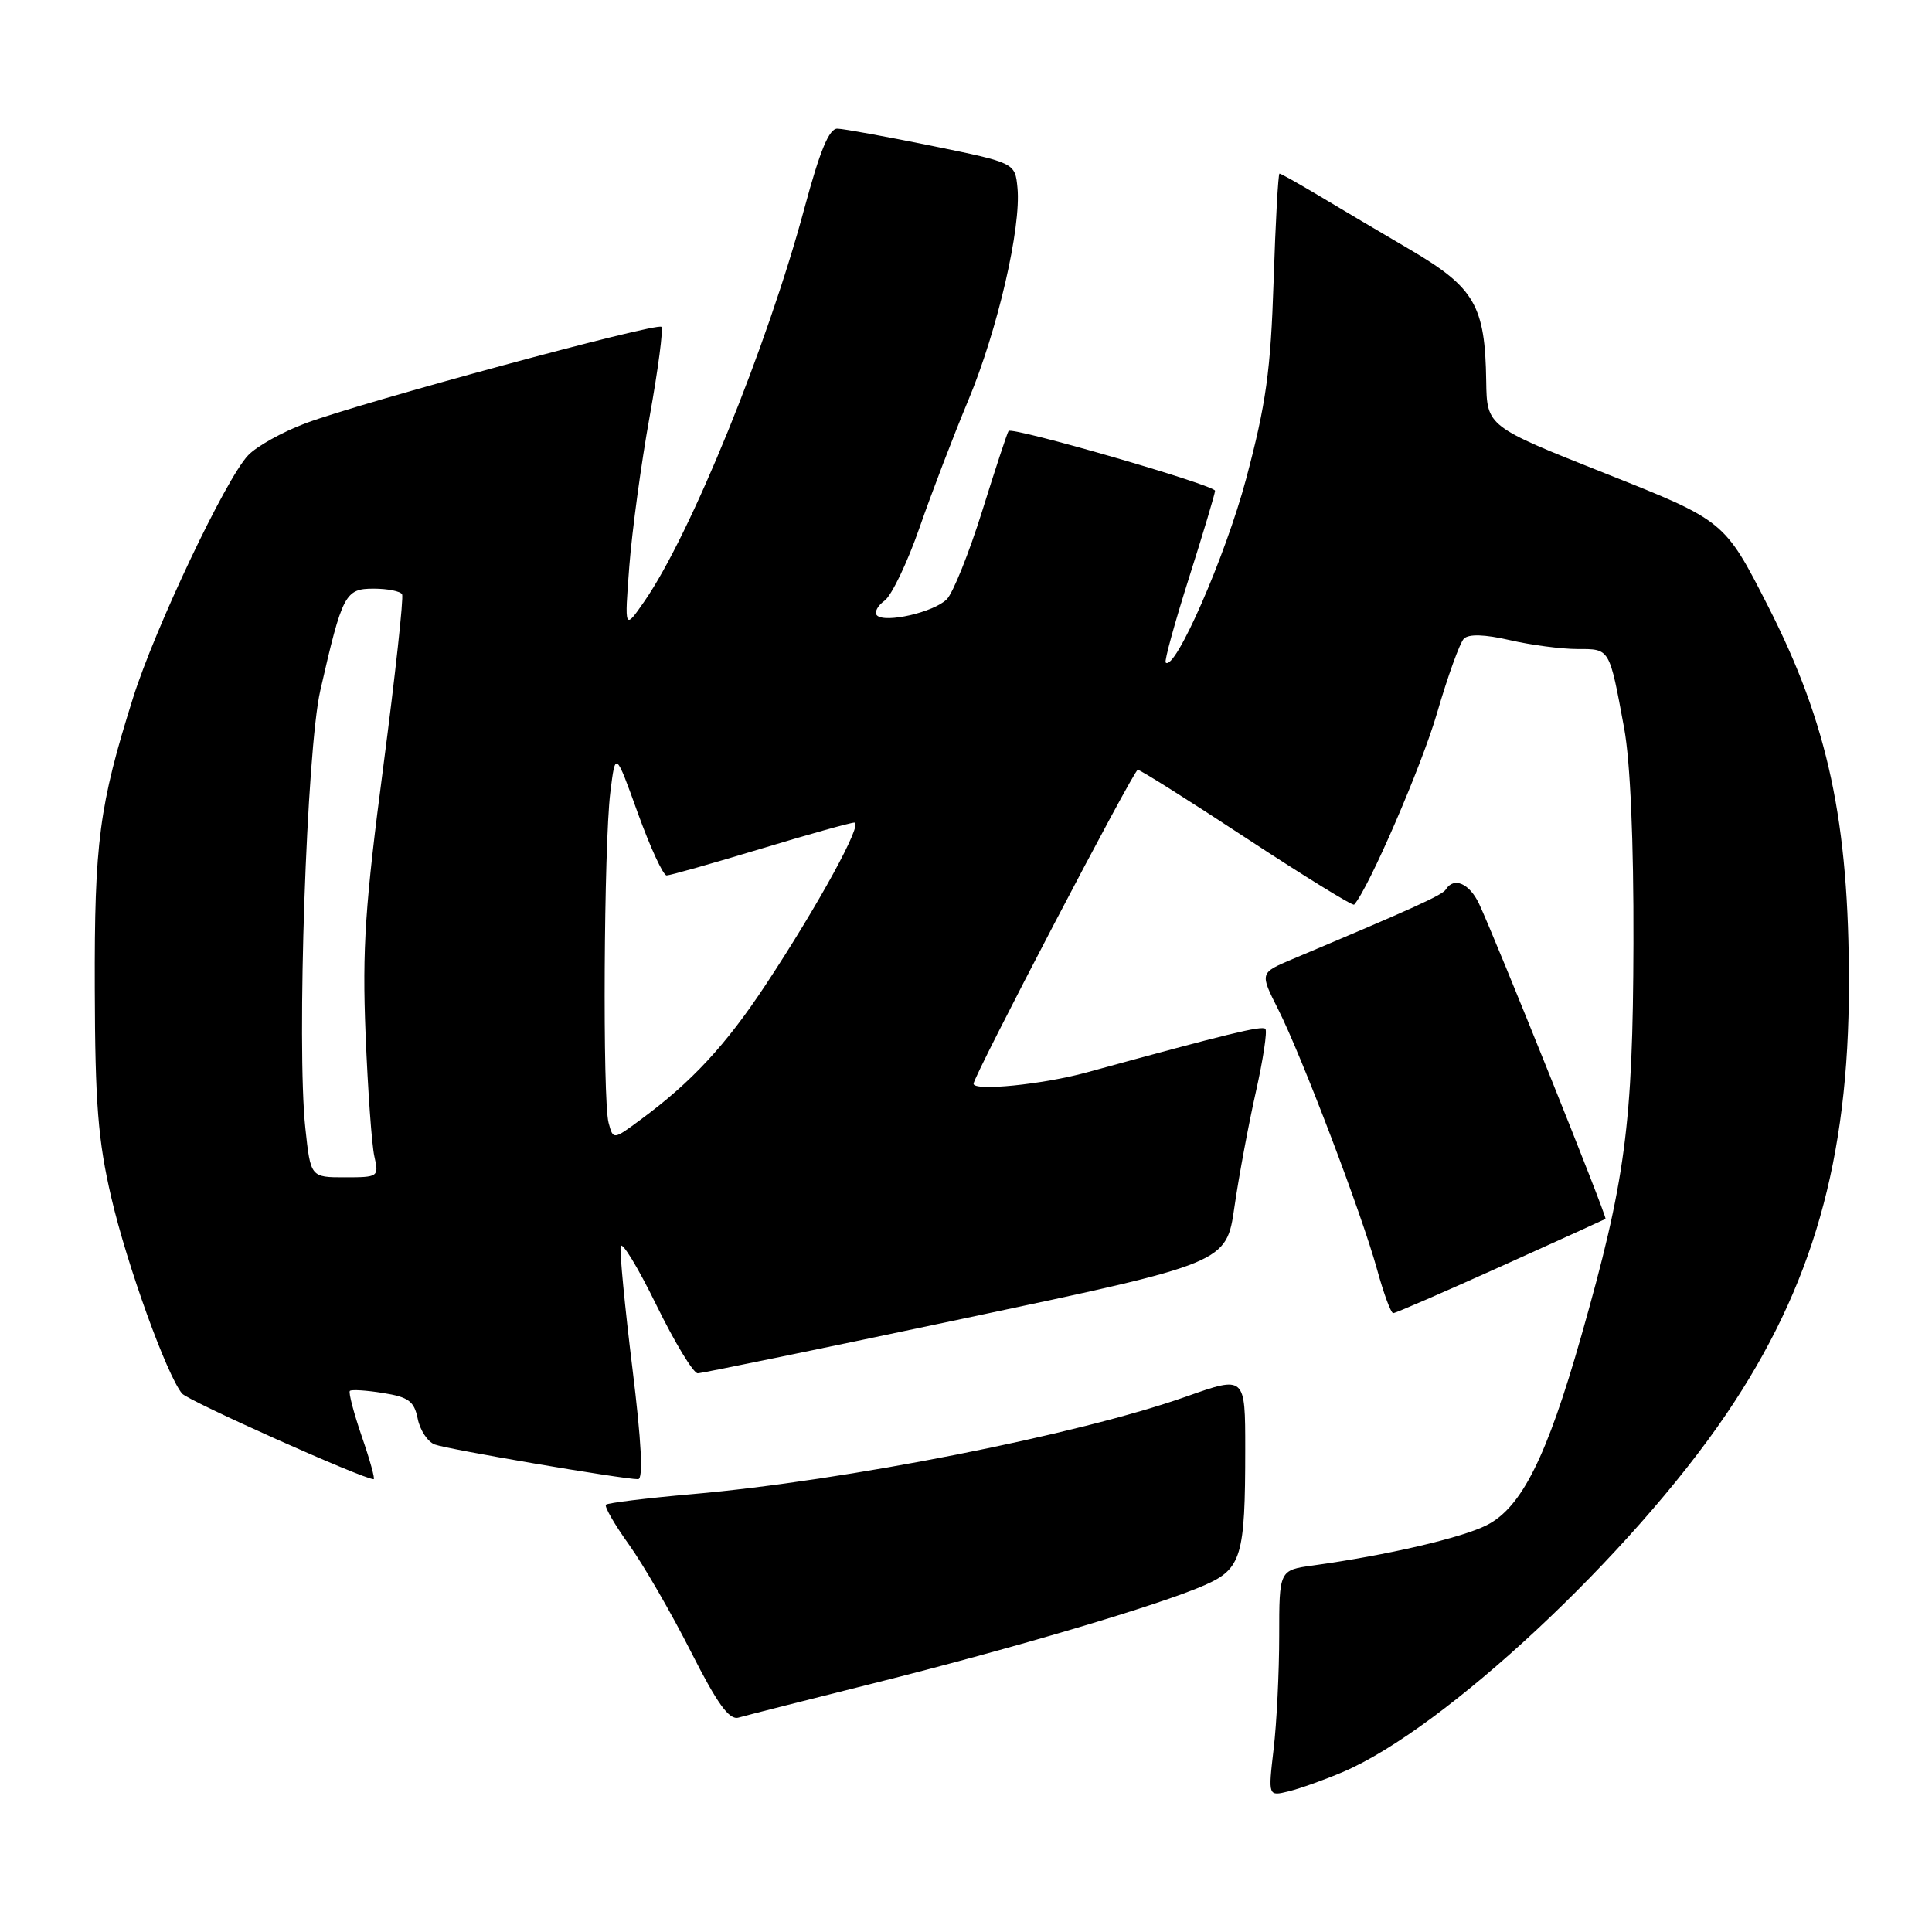 <?xml version="1.0" encoding="UTF-8" standalone="no"?>
<!DOCTYPE svg PUBLIC "-//W3C//DTD SVG 1.1//EN" "http://www.w3.org/Graphics/SVG/1.1/DTD/svg11.dtd" >
<svg xmlns="http://www.w3.org/2000/svg" xmlns:xlink="http://www.w3.org/1999/xlink" version="1.1" viewBox="0 0 256 256">
 <g >
 <path fill="currentColor"
d=" M 177.93 234.80 C 191.39 229.08 216.12 205.99 228.76 187.35 C 240.18 170.50 244.98 153.69 244.99 130.47 C 245.01 108.83 242.25 95.95 234.24 80.25 C 228.50 69.00 228.50 69.00 212.76 62.75 C 197.02 56.50 197.02 56.50 196.93 50.50 C 196.79 40.51 195.41 38.12 186.93 33.13 C 182.84 30.73 177.33 27.47 174.68 25.88 C 172.03 24.30 169.72 23.00 169.54 23.00 C 169.37 23.00 169.01 29.41 168.76 37.25 C 168.37 49.14 167.77 53.49 165.11 63.48 C 162.37 73.74 155.68 89.02 154.46 87.79 C 154.26 87.59 155.65 82.54 157.55 76.56 C 159.45 70.58 161.00 65.39 161.00 65.03 C 161.00 64.28 134.11 56.51 133.64 57.11 C 133.47 57.33 131.90 62.09 130.15 67.70 C 128.39 73.31 126.28 78.58 125.45 79.41 C 123.74 81.12 117.27 82.61 116.20 81.54 C 115.82 81.15 116.27 80.27 117.21 79.59 C 118.15 78.90 120.23 74.55 121.84 69.92 C 123.45 65.29 126.37 57.67 128.32 53.00 C 132.18 43.75 135.33 30.14 134.82 24.89 C 134.50 21.58 134.50 21.58 123.50 19.33 C 117.45 18.10 111.81 17.07 110.97 17.05 C 109.86 17.01 108.66 19.92 106.59 27.59 C 101.68 45.85 91.51 70.84 85.39 79.67 C 82.74 83.50 82.74 83.50 83.39 75.00 C 83.75 70.33 84.96 61.39 86.09 55.15 C 87.21 48.90 87.91 43.58 87.64 43.31 C 87.03 42.70 48.05 53.26 40.51 56.08 C 37.43 57.23 33.99 59.15 32.87 60.34 C 29.90 63.48 20.55 83.20 17.62 92.50 C 13.14 106.74 12.50 111.57 12.56 131.00 C 12.60 146.23 12.99 151.13 14.75 158.69 C 16.83 167.63 22.09 182.19 24.12 184.65 C 24.94 185.63 48.13 196.00 49.51 196.00 C 49.72 196.00 49.02 193.45 47.94 190.34 C 46.87 187.22 46.16 184.51 46.36 184.30 C 46.57 184.10 48.55 184.22 50.76 184.58 C 54.15 185.12 54.88 185.67 55.35 187.99 C 55.65 189.50 56.66 191.04 57.60 191.40 C 59.26 192.04 82.48 196.00 84.55 196.00 C 85.25 196.00 85.00 191.08 83.79 181.25 C 82.79 173.14 82.10 165.89 82.24 165.15 C 82.38 164.40 84.51 167.89 86.96 172.90 C 89.41 177.90 91.88 181.99 92.46 181.97 C 93.03 181.96 109.03 178.66 128.00 174.65 C 162.50 167.35 162.50 167.35 163.57 159.92 C 164.16 155.84 165.44 148.98 166.41 144.67 C 167.38 140.36 167.94 136.61 167.67 136.33 C 167.20 135.87 162.74 136.96 144.00 142.10 C 138.16 143.70 129.00 144.62 129.00 143.60 C 129.00 142.59 150.23 102.00 150.76 102.00 C 151.09 102.00 157.60 106.10 165.23 111.12 C 172.86 116.13 179.25 120.07 179.43 119.87 C 181.33 117.79 188.41 101.42 190.42 94.47 C 191.84 89.59 193.44 85.16 193.97 84.63 C 194.61 83.99 196.72 84.05 200.05 84.82 C 202.86 85.47 206.89 86.00 209.01 86.00 C 213.35 86.00 213.23 85.79 215.21 96.50 C 216.02 100.92 216.48 111.43 216.44 125.00 C 216.37 149.02 215.38 156.50 209.52 177.05 C 204.97 193.04 201.61 199.76 197.00 202.09 C 193.67 203.78 183.77 206.08 174.00 207.43 C 169.50 208.05 169.50 208.05 169.50 216.77 C 169.50 221.57 169.17 228.32 168.76 231.77 C 168.03 238.03 168.03 238.03 170.76 237.36 C 172.27 236.99 175.50 235.84 177.93 234.80 Z  M 115.62 223.08 C 134.23 218.42 153.68 212.66 159.60 210.05 C 164.51 207.89 165.00 206.25 165.00 192.02 C 165.00 182.29 165.00 182.29 157.19 185.05 C 142.90 190.11 112.07 196.20 91.71 197.98 C 85.67 198.51 80.53 199.14 80.29 199.38 C 80.06 199.61 81.42 201.99 83.33 204.65 C 85.24 207.32 88.92 213.68 91.51 218.78 C 95.06 225.79 96.62 227.95 97.86 227.59 C 98.76 227.33 106.75 225.30 115.62 223.08 Z  M 198.83 167.83 C 206.35 164.44 212.61 161.59 212.74 161.51 C 213.00 161.34 198.12 124.29 195.98 119.75 C 194.71 117.06 192.64 116.16 191.59 117.85 C 191.13 118.60 187.48 120.26 171.21 127.11 C 166.93 128.92 166.93 128.92 169.35 133.71 C 172.48 139.91 180.45 160.86 182.48 168.25 C 183.35 171.41 184.30 174.00 184.61 174.00 C 184.91 174.00 191.31 171.22 198.83 167.83 Z  M 40.46 149.48 C 39.29 138.58 40.63 99.42 42.44 91.50 C 45.37 78.68 45.73 78.00 49.52 78.00 C 51.37 78.00 53.06 78.34 53.28 78.75 C 53.50 79.16 52.38 89.40 50.80 101.50 C 48.38 119.92 47.99 125.70 48.44 137.00 C 48.74 144.43 49.26 151.74 49.61 153.25 C 50.22 155.94 50.13 156.00 45.70 156.00 C 41.16 156.00 41.16 156.00 40.46 149.48 Z  M 80.64 148.77 C 79.83 145.77 80.01 112.01 80.87 105.00 C 81.55 99.50 81.55 99.50 84.52 107.75 C 86.16 112.28 87.87 116.00 88.33 116.00 C 88.79 116.00 94.36 114.42 100.71 112.50 C 107.06 110.58 112.69 109.00 113.21 109.00 C 114.41 109.00 108.43 119.93 101.45 130.50 C 96.15 138.52 91.64 143.38 84.87 148.37 C 81.25 151.05 81.25 151.05 80.64 148.77 Z "/>
</g>
</svg>